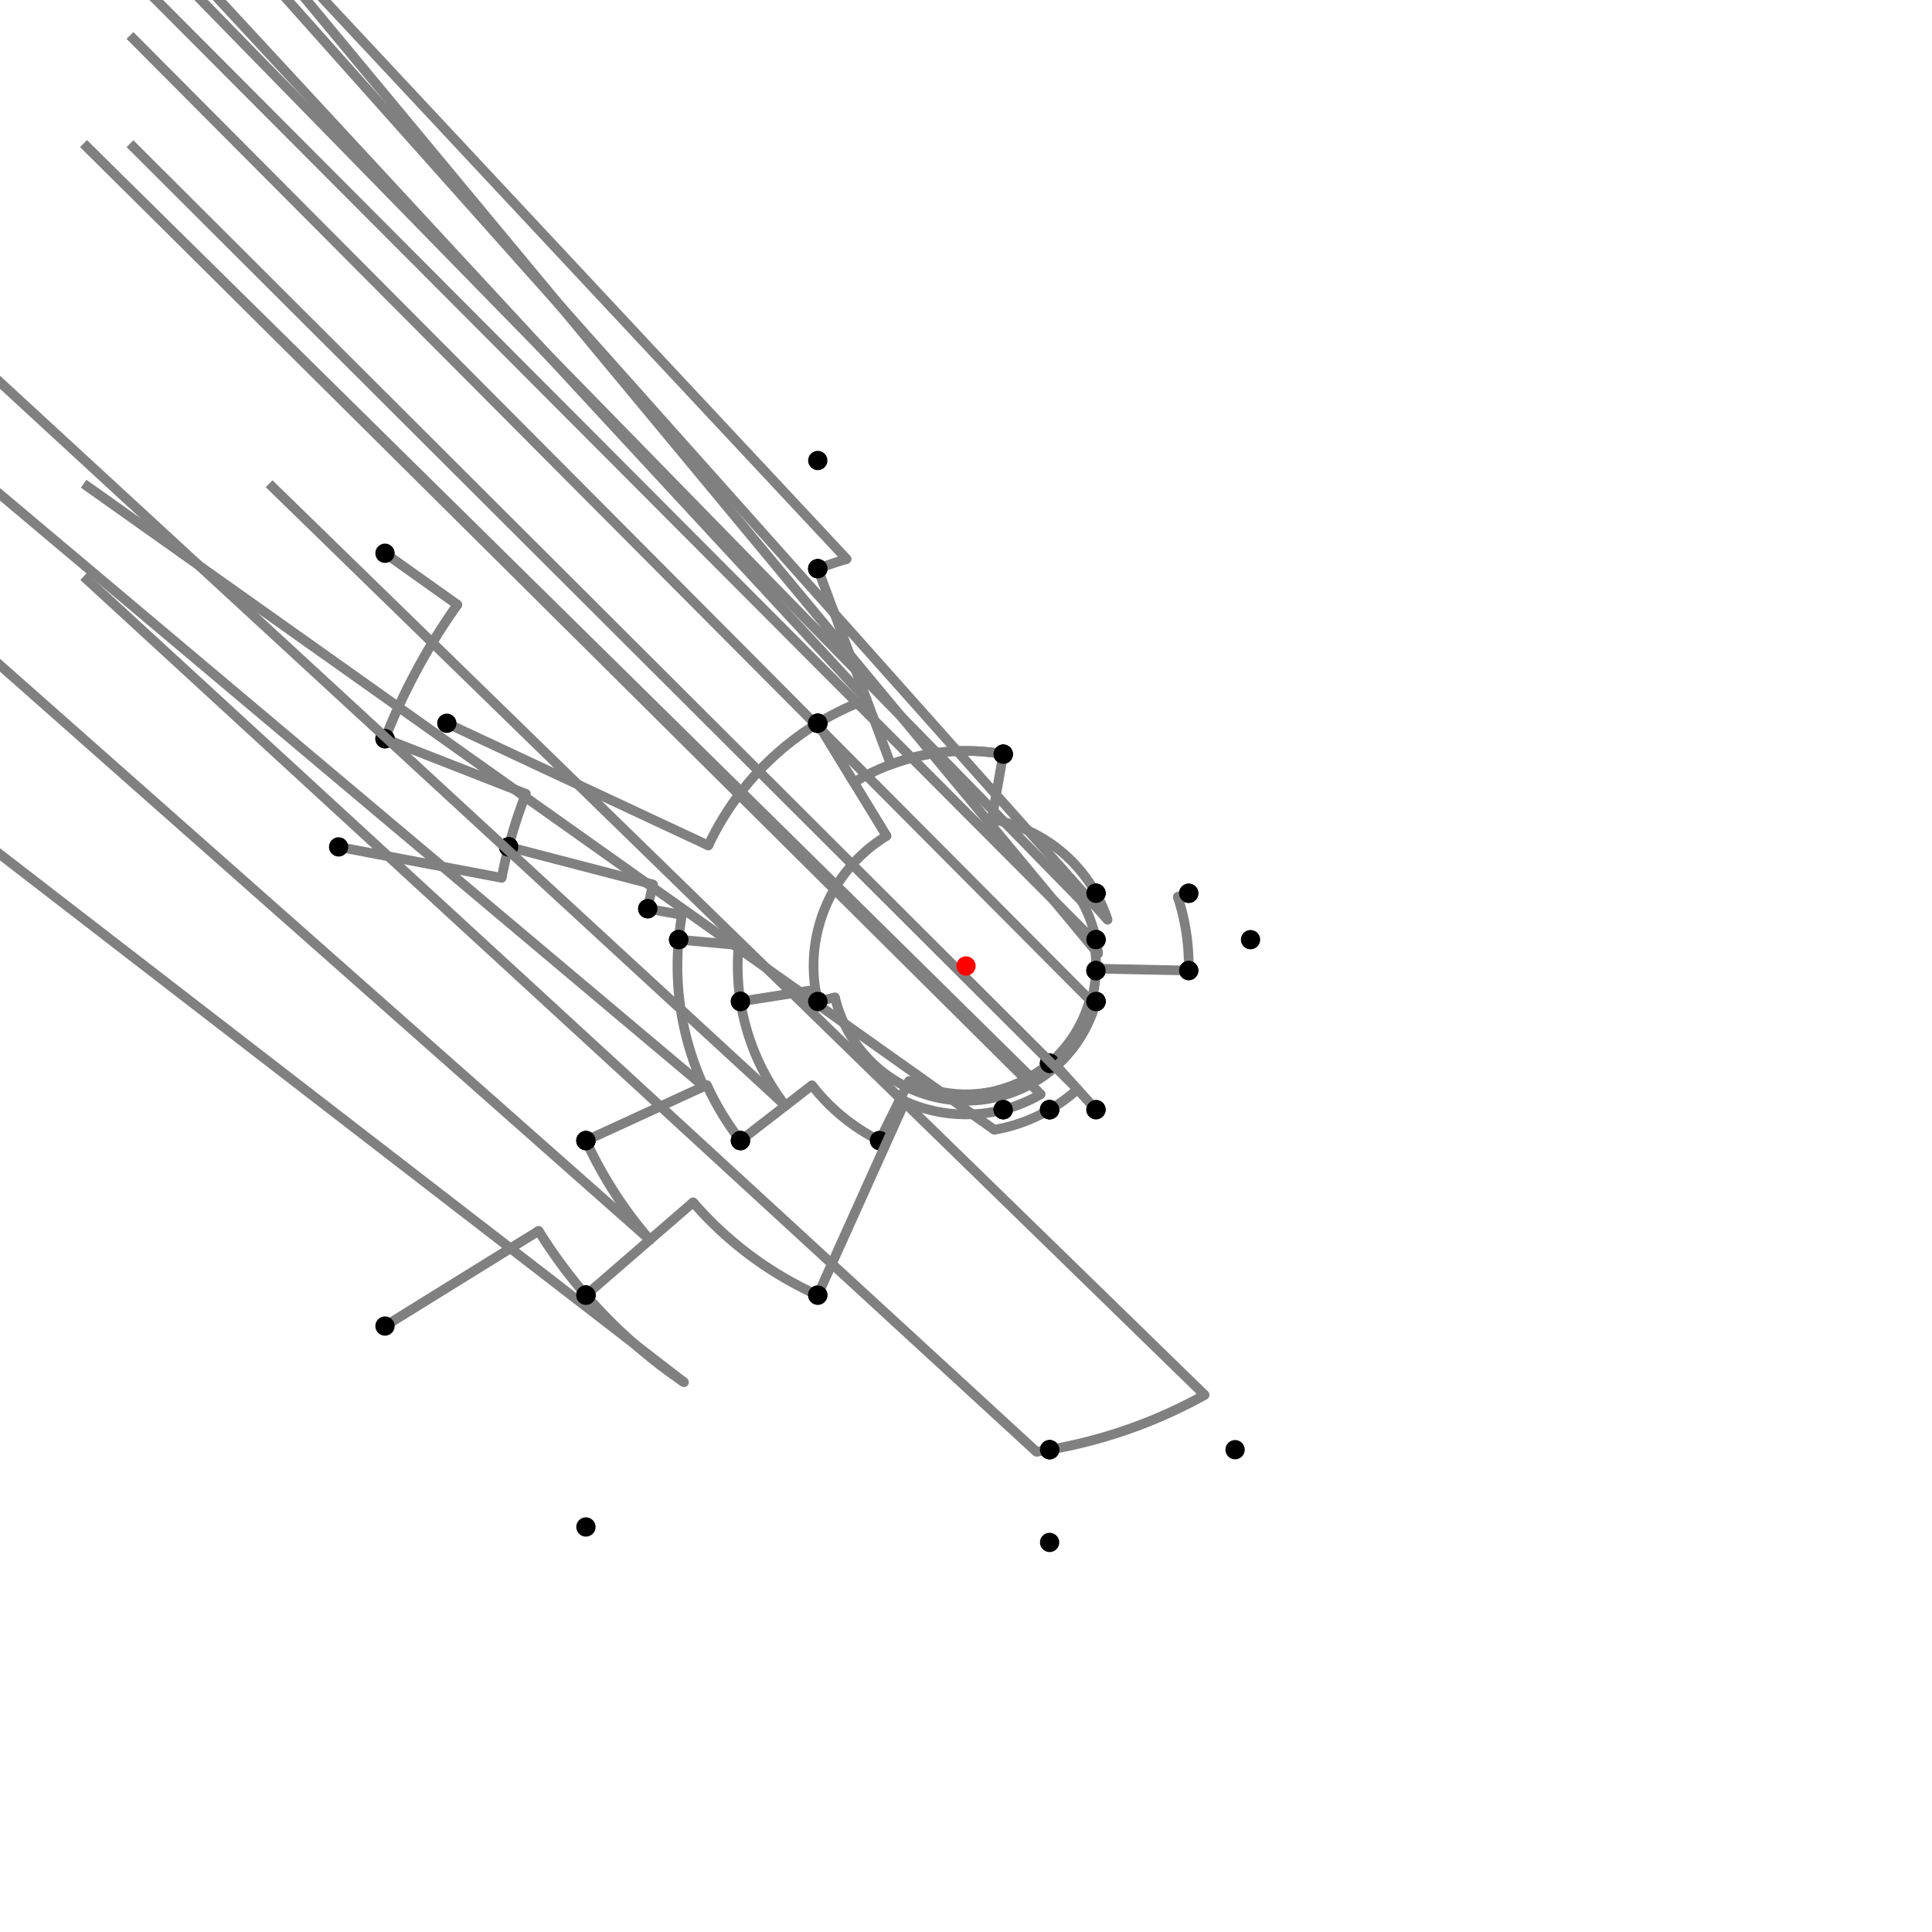<?xml version="1.0" encoding="UTF-8"?>
<svg xmlns="http://www.w3.org/2000/svg" xmlns:xlink="http://www.w3.org/1999/xlink"
     width="1000" height="1000" viewBox="0 0 1000 1000">
<defs>
</defs>
<rect x="0" y="0" width="1000" height="1000" fill="white" />
<path d="M199.275,286.359 L236.751,312.983" stroke="grey" stroke-width="5" />
<circle cx="236.751" cy="312.983" r="2.5" fill="grey" stroke="none" />
<path d="M236.751,312.983 A322.917,322.917,0,0,0,199.275,382.359" stroke="grey" stroke-width="5" fill="none" />
<circle cx="199.275" cy="286.359" r="5" fill="black" stroke="none" />
<circle cx="199.275" cy="382.359" r="5" fill="black" stroke="none" />
<path d="M199.275,382.359 L272.192,410.883" stroke="grey" stroke-width="5" />
<circle cx="272.192" cy="410.883" r="2.5" fill="grey" stroke="none" />
<path d="M272.192,410.883 A244.619,244.619,0,0,0,263.275,438.359" stroke="grey" stroke-width="5" fill="none" />
<circle cx="199.275" cy="382.359" r="5" fill="black" stroke="none" />
<circle cx="263.275" cy="438.359" r="5" fill="black" stroke="none" />
<path d="M175.275,438.359 L259.673,454.38" stroke="grey" stroke-width="5" />
<circle cx="259.673" cy="454.38" r="2.5" fill="grey" stroke="none" />
<path d="M259.673,454.38 A244.619,244.619,0,0,1,263.275,438.359" stroke="grey" stroke-width="5" fill="none" />
<circle cx="175.275" cy="438.359" r="5" fill="black" stroke="none" />
<circle cx="263.275" cy="438.359" r="5" fill="black" stroke="none" />
<path d="M263.275,438.359 L338.03,457.824" stroke="grey" stroke-width="5" />
<circle cx="338.03" cy="457.824" r="2.5" fill="grey" stroke="none" />
<path d="M338.03,457.824 A167.371,167.371,0,0,0,335.275,470.359" stroke="grey" stroke-width="5" fill="none" />
<circle cx="263.275" cy="438.359" r="5" fill="black" stroke="none" />
<circle cx="335.275" cy="470.359" r="5" fill="black" stroke="none" />
<path d="M335.275,470.359 L353.011,473.55" stroke="grey" stroke-width="5" />
<circle cx="353.011" cy="473.55" r="2.5" fill="grey" stroke="none" />
<path d="M353.011,473.55 A149.35,149.35,0,0,0,351.275,486.359" stroke="grey" stroke-width="5" fill="none" />
<circle cx="335.275" cy="470.359" r="5" fill="black" stroke="none" />
<circle cx="351.275" cy="486.359" r="5" fill="black" stroke="none" />
<path d="M351.275,486.359 L382.334,489.208" stroke="grey" stroke-width="5" />
<circle cx="382.334" cy="489.208" r="2.5" fill="grey" stroke="none" />
<path d="M382.334,489.208 A118.16,118.16,0,0,0,383.275,518.359" stroke="grey" stroke-width="5" fill="none" />
<circle cx="351.275" cy="486.359" r="5" fill="black" stroke="none" />
<circle cx="383.275" cy="518.359" r="5" fill="black" stroke="none" />
<path d="M351.275,486.359 A149.35,149.35,0,0,0,364.282,562.337" stroke="grey" stroke-width="5" fill="none" />
<path d="M364.282,562.337 L-196.725,90.359" stroke="grey" stroke-width="5" />
<circle cx="364.282" cy="562.337" r="2.5" fill="grey" stroke="none" />
<circle cx="351.275" cy="486.359" r="5" fill="black" stroke="none" />
<circle cx="303.275" cy="590.359" r="5" fill="black" stroke="none" />
<path d="M303.275,590.359 A216.484,216.484,0,0,0,336.349,641.717" stroke="grey" stroke-width="5" fill="none" />
<path d="M336.349,641.717 L-196.725,170.359" stroke="grey" stroke-width="5" />
<circle cx="336.349" cy="641.717" r="2.5" fill="grey" stroke="none" />
<circle cx="303.275" cy="590.359" r="5" fill="black" stroke="none" />
<circle cx="303.275" cy="670.359" r="5" fill="black" stroke="none" />
<path d="M199.275,686.359 L278.795,637.081" stroke="grey" stroke-width="5" />
<circle cx="278.795" cy="637.081" r="2.5" fill="grey" stroke="none" />
<path d="M278.795,637.081 A260.236,260.236,0,0,0,303.275,670.359" stroke="grey" stroke-width="5" fill="none" />
<circle cx="199.275" cy="686.359" r="5" fill="black" stroke="none" />
<circle cx="303.275" cy="670.359" r="5" fill="black" stroke="none" />
<path d="M303.275,670.359 A260.236,260.236,0,0,0,354.031,715.444" stroke="grey" stroke-width="5" fill="none" />
<path d="M354.031,715.444 L-196.725,290.359" stroke="grey" stroke-width="5" />
<circle cx="354.031" cy="715.444" r="2.5" fill="grey" stroke="none" />
<circle cx="303.275" cy="670.359" r="5" fill="black" stroke="none" />
<circle cx="303.275" cy="790.359" r="5" fill="black" stroke="none" />
<path d="M303.275,590.359 L365.86,561.612" stroke="grey" stroke-width="5" />
<circle cx="365.86" cy="561.612" r="2.5" fill="grey" stroke="none" />
<path d="M365.86,561.612 A147.613,147.613,0,0,0,383.275,590.359" stroke="grey" stroke-width="5" fill="none" />
<circle cx="303.275" cy="590.359" r="5" fill="black" stroke="none" />
<circle cx="383.275" cy="590.359" r="5" fill="black" stroke="none" />
<path d="M383.275,518.359 A118.16,118.16,0,0,0,406.564,572.33" stroke="grey" stroke-width="5" fill="none" />
<path d="M406.564,572.33 L-116.725,90.359" stroke="grey" stroke-width="5" />
<circle cx="406.564" cy="572.33" r="2.5" fill="grey" stroke="none" />
<circle cx="383.275" cy="518.359" r="5" fill="black" stroke="none" />
<circle cx="383.275" cy="590.359" r="5" fill="black" stroke="none" />
<path d="M383.275,590.359 L420.275,561.717" stroke="grey" stroke-width="5" />
<circle cx="420.275" cy="561.717" r="2.5" fill="grey" stroke="none" />
<path d="M420.275,561.717 A100.822,100.822,0,0,0,455.275,590.359" stroke="grey" stroke-width="5" fill="none" />
<circle cx="383.275" cy="590.359" r="5" fill="black" stroke="none" />
<circle cx="455.275" cy="590.359" r="5" fill="black" stroke="none" />
<path d="M383.275,518.359 L422.067,512.257" stroke="grey" stroke-width="5" />
<circle cx="422.067" cy="512.257" r="2.5" fill="grey" stroke="none" />
<path d="M422.067,512.257 A78.891,78.891,0,0,0,423.275,518.359" stroke="grey" stroke-width="5" fill="none" />
<circle cx="383.275" cy="518.359" r="5" fill="black" stroke="none" />
<circle cx="423.275" cy="518.359" r="5" fill="black" stroke="none" />
<path d="M455.275,590.359 L470.545,559.507" stroke="grey" stroke-width="5" />
<circle cx="470.545" cy="559.507" r="2.5" fill="grey" stroke="none" />
<path d="M470.545,559.507 A66.398,66.398,0,0,0,543.275,550.359" stroke="grey" stroke-width="5" fill="none" />
<circle cx="455.275" cy="590.359" r="5" fill="black" stroke="none" />
<circle cx="543.275" cy="550.359" r="5" fill="black" stroke="none" />
<path d="M423.275,518.359 L432.18,516.228" stroke="grey" stroke-width="5" />
<circle cx="432.18" cy="516.228" r="2.5" fill="grey" stroke="none" />
<path d="M432.18,516.228 A69.735,69.735,0,0,0,567.275,518.359" stroke="grey" stroke-width="5" fill="none" />
<circle cx="423.275" cy="518.359" r="5" fill="black" stroke="none" />
<circle cx="567.275" cy="518.359" r="5" fill="black" stroke="none" />
<path d="M543.275,550.359 A66.398,66.398,0,0,0,564.056,517.48" stroke="grey" stroke-width="5" fill="none" />
<path d="M564.056,517.48 L67.275,18.359" stroke="grey" stroke-width="5" />
<circle cx="564.056" cy="517.48" r="2.5" fill="grey" stroke="none" />
<circle cx="543.275" cy="550.359" r="5" fill="black" stroke="none" />
<circle cx="567.275" cy="518.359" r="5" fill="black" stroke="none" />
<path d="M303.275,670.359 L358.759,622.311" stroke="grey" stroke-width="5" />
<circle cx="358.759" cy="622.311" r="2.5" fill="grey" stroke="none" />
<path d="M358.759,622.311 A186.839,186.839,0,0,0,423.275,670.359" stroke="grey" stroke-width="5" fill="none" />
<circle cx="303.275" cy="670.359" r="5" fill="black" stroke="none" />
<circle cx="423.275" cy="670.359" r="5" fill="black" stroke="none" />
<path d="M423.275,670.359 L468.456,570.041" stroke="grey" stroke-width="5" />
<circle cx="468.456" cy="570.041" r="2.5" fill="grey" stroke="none" />
<path d="M468.456,570.041 A76.816,76.816,0,0,0,519.275,574.359" stroke="grey" stroke-width="5" fill="none" />
<circle cx="423.275" cy="670.359" r="5" fill="black" stroke="none" />
<circle cx="519.275" cy="574.359" r="5" fill="black" stroke="none" />
<path d="M519.275,574.359 L516.661,564.274" stroke="grey" stroke-width="5" />
<circle cx="516.661" cy="564.274" r="2.5" fill="grey" stroke="none" />
<path d="M516.661,564.274 A66.398,66.398,0,0,0,543.275,550.359" stroke="grey" stroke-width="5" fill="none" />
<circle cx="519.275" cy="574.359" r="5" fill="black" stroke="none" />
<circle cx="543.275" cy="550.359" r="5" fill="black" stroke="none" />
<path d="M543.275,550.359 A66.398,66.398,0,0,1,533.398,557.387" stroke="grey" stroke-width="5" fill="none" />
<path d="M533.398,557.387 L43.275,74.359" stroke="grey" stroke-width="5" />
<circle cx="533.398" cy="557.387" r="2.5" fill="grey" stroke="none" />
<circle cx="543.275" cy="550.359" r="5" fill="black" stroke="none" />
<circle cx="543.275" cy="574.359" r="5" fill="black" stroke="none" />
<path d="M543.275,574.359 A86.034,86.034,0,0,1,514.654,584.777" stroke="grey" stroke-width="5" fill="none" />
<path d="M514.654,584.777 L43.275,250.359" stroke="grey" stroke-width="5" />
<circle cx="514.654" cy="584.777" r="2.5" fill="grey" stroke="none" />
<circle cx="543.275" cy="574.359" r="5" fill="black" stroke="none" />
<circle cx="543.275" cy="750.359" r="5" fill="black" stroke="none" />
<path d="M543.275,750.359 A254.071,254.071,0,0,0,623.514,722.028" stroke="grey" stroke-width="5" fill="none" />
<path d="M623.514,722.028 L139.275,250.359" stroke="grey" stroke-width="5" />
<circle cx="623.514" cy="722.028" r="2.5" fill="grey" stroke="none" />
<circle cx="543.275" cy="750.359" r="5" fill="black" stroke="none" />
<circle cx="639.275" cy="750.359" r="5" fill="black" stroke="none" />
<path d="M543.275,750.359 A254.071,254.071,0,0,1,536.47,751.44" stroke="grey" stroke-width="5" fill="none" />
<path d="M536.47,751.44 L43.275,298.359" stroke="grey" stroke-width="5" />
<circle cx="536.47" cy="751.44" r="2.5" fill="grey" stroke="none" />
<circle cx="543.275" cy="750.359" r="5" fill="black" stroke="none" />
<circle cx="543.275" cy="798.359" r="5" fill="black" stroke="none" />
<path d="M231.275,374.359 L366.64,437.648" stroke="grey" stroke-width="5" />
<circle cx="366.64" cy="437.648" r="2.5" fill="grey" stroke="none" />
<path d="M366.64,437.648 A147.216,147.216,0,0,1,423.275,374.359" stroke="grey" stroke-width="5" fill="none" />
<circle cx="231.275" cy="374.359" r="5" fill="black" stroke="none" />
<circle cx="423.275" cy="374.359" r="5" fill="black" stroke="none" />
<path d="M423.275,374.359 L458.884,432.67" stroke="grey" stroke-width="5" />
<circle cx="458.884" cy="432.67" r="2.5" fill="grey" stroke="none" />
<path d="M458.884,432.67 A78.891,78.891,0,0,0,423.275,518.359" stroke="grey" stroke-width="5" fill="none" />
<circle cx="423.275" cy="374.359" r="5" fill="black" stroke="none" />
<circle cx="423.275" cy="518.359" r="5" fill="black" stroke="none" />
<path d="M423.275,374.359 A147.216,147.216,0,0,1,448.539,362.072" stroke="grey" stroke-width="5" fill="none" />
<path d="M448.539,362.072 L-76.725,-205.641" stroke="grey" stroke-width="5" />
<circle cx="448.539" cy="362.072" r="2.5" fill="grey" stroke="none" />
<circle cx="423.275" cy="374.359" r="5" fill="black" stroke="none" />
<circle cx="423.275" cy="294.359" r="5" fill="black" stroke="none" />
<path d="M423.275,294.359 A219.488,219.488,0,0,1,438.237,289.381" stroke="grey" stroke-width="5" fill="none" />
<path d="M438.237,289.381 L-76.725,-261.641" stroke="grey" stroke-width="5" />
<circle cx="438.237" cy="289.381" r="2.5" fill="grey" stroke="none" />
<circle cx="423.275" cy="294.359" r="5" fill="black" stroke="none" />
<circle cx="423.275" cy="238.359" r="5" fill="black" stroke="none" />
<path d="M423.275,294.359 L461.086,395.7" stroke="grey" stroke-width="5" />
<circle cx="461.086" cy="395.7" r="2.5" fill="grey" stroke="none" />
<path d="M461.086,395.7 A111.323,111.323,0,0,1,519.275,390.359" stroke="grey" stroke-width="5" fill="none" />
<circle cx="423.275" cy="294.359" r="5" fill="black" stroke="none" />
<circle cx="519.275" cy="390.359" r="5" fill="black" stroke="none" />
<path d="M423.275,374.359 L441.981,404.992" stroke="grey" stroke-width="5" />
<circle cx="441.981" cy="404.992" r="2.5" fill="grey" stroke="none" />
<path d="M441.981,404.992 A111.323,111.323,0,0,1,519.275,390.359" stroke="grey" stroke-width="5" fill="none" />
<circle cx="423.275" cy="374.359" r="5" fill="black" stroke="none" />
<circle cx="519.275" cy="390.359" r="5" fill="black" stroke="none" />
<path d="M519.275,390.359 L513.347,424.075" stroke="grey" stroke-width="5" />
<circle cx="513.347" cy="424.075" r="2.5" fill="grey" stroke="none" />
<path d="M513.347,424.075 A77.089,77.089,0,0,1,567.275,462.359" stroke="grey" stroke-width="5" fill="none" />
<circle cx="519.275" cy="390.359" r="5" fill="black" stroke="none" />
<circle cx="567.275" cy="462.359" r="5" fill="black" stroke="none" />
<path d="M519.275,574.359 A76.816,76.816,0,0,0,538.638,566.392" stroke="grey" stroke-width="5" fill="none" />
<path d="M538.638,566.392 L43.275,74.359" stroke="grey" stroke-width="5" />
<circle cx="538.638" cy="566.392" r="2.5" fill="grey" stroke="none" />
<circle cx="519.275" cy="574.359" r="5" fill="black" stroke="none" />
<circle cx="543.275" cy="574.359" r="5" fill="black" stroke="none" />
<path d="M543.275,574.359 A86.034,86.034,0,0,0,557.721,563.799" stroke="grey" stroke-width="5" fill="none" />
<path d="M557.721,563.799 L67.275,74.359" stroke="grey" stroke-width="5" />
<circle cx="557.721" cy="563.799" r="2.5" fill="grey" stroke="none" />
<circle cx="543.275" cy="574.359" r="5" fill="black" stroke="none" />
<circle cx="567.275" cy="574.359" r="5" fill="black" stroke="none" />
<path d="M567.275,574.359 L546.785,551.712" stroke="grey" stroke-width="5" />
<circle cx="546.785" cy="551.712" r="2.5" fill="grey" stroke="none" />
<path d="M546.785,551.712 A69.735,69.735,0,0,0,567.275,518.359" stroke="grey" stroke-width="5" fill="none" />
<circle cx="567.275" cy="574.359" r="5" fill="black" stroke="none" />
<circle cx="567.275" cy="518.359" r="5" fill="black" stroke="none" />
<path d="M567.275,518.359 L564.941,517.722" stroke="grey" stroke-width="5" />
<circle cx="564.941" cy="517.722" r="2.5" fill="grey" stroke="none" />
<path d="M564.941,517.722 A67.316,67.316,0,0,0,567.275,502.359" stroke="grey" stroke-width="5" fill="none" />
<circle cx="567.275" cy="518.359" r="5" fill="black" stroke="none" />
<circle cx="567.275" cy="502.359" r="5" fill="black" stroke="none" />
<path d="M567.275,502.359 A67.316,67.316,0,0,0,565.973,486.623" stroke="grey" stroke-width="5" fill="none" />
<path d="M565.973,486.623 L67.275,-13.641" stroke="grey" stroke-width="5" />
<circle cx="565.973" cy="486.623" r="2.5" fill="grey" stroke="none" />
<circle cx="567.275" cy="502.359" r="5" fill="black" stroke="none" />
<circle cx="567.275" cy="486.359" r="5" fill="black" stroke="none" />
<path d="M567.275,486.359 A68.644,68.644,0,0,0,559.905,466.482" stroke="grey" stroke-width="5" fill="none" />
<path d="M559.905,466.482 L67.275,-37.641" stroke="grey" stroke-width="5" />
<circle cx="559.905" cy="466.482" r="2.5" fill="grey" stroke="none" />
<circle cx="567.275" cy="486.359" r="5" fill="black" stroke="none" />
<circle cx="567.275" cy="462.359" r="5" fill="black" stroke="none" />
<path d="M567.275,462.359 A77.089,77.089,0,0,1,573.281,476.071" stroke="grey" stroke-width="5" fill="none" />
<path d="M573.281,476.071 L115.275,-37.641" stroke="grey" stroke-width="5" />
<circle cx="573.281" cy="476.071" r="2.5" fill="grey" stroke="none" />
<circle cx="567.275" cy="462.359" r="5" fill="black" stroke="none" />
<circle cx="615.275" cy="462.359" r="5" fill="black" stroke="none" />
<path d="M615.275,462.359 L609.604,464.211" stroke="grey" stroke-width="5" />
<circle cx="609.604" cy="464.211" r="2.5" fill="grey" stroke="none" />
<path d="M609.604,464.211 A115.299,115.299,0,0,1,615.275,502.359" stroke="grey" stroke-width="5" fill="none" />
<circle cx="615.275" cy="462.359" r="5" fill="black" stroke="none" />
<circle cx="615.275" cy="502.359" r="5" fill="black" stroke="none" />
<path d="M615.275,502.359 L567.302,501.377" stroke="grey" stroke-width="5" />
<circle cx="567.302" cy="501.377" r="2.5" fill="grey" stroke="none" />
<path d="M567.302,501.377 A67.316,67.316,0,0,1,567.275,502.359" stroke="grey" stroke-width="5" fill="none" />
<circle cx="615.275" cy="502.359" r="5" fill="black" stroke="none" />
<circle cx="567.275" cy="502.359" r="5" fill="black" stroke="none" />
<path d="M567.275,486.359 A68.644,68.644,0,0,1,568.351,493.669" stroke="grey" stroke-width="5" fill="none" />
<path d="M568.351,493.669 L147.275,-13.641" stroke="grey" stroke-width="5" />
<circle cx="568.351" cy="493.669" r="2.5" fill="grey" stroke="none" />
<circle cx="567.275" cy="486.359" r="5" fill="black" stroke="none" />
<circle cx="647.275" cy="486.359" r="5" fill="black" stroke="none" />
<circle cx="500" cy="500" r="5" fill="red" stroke="none" />
</svg>